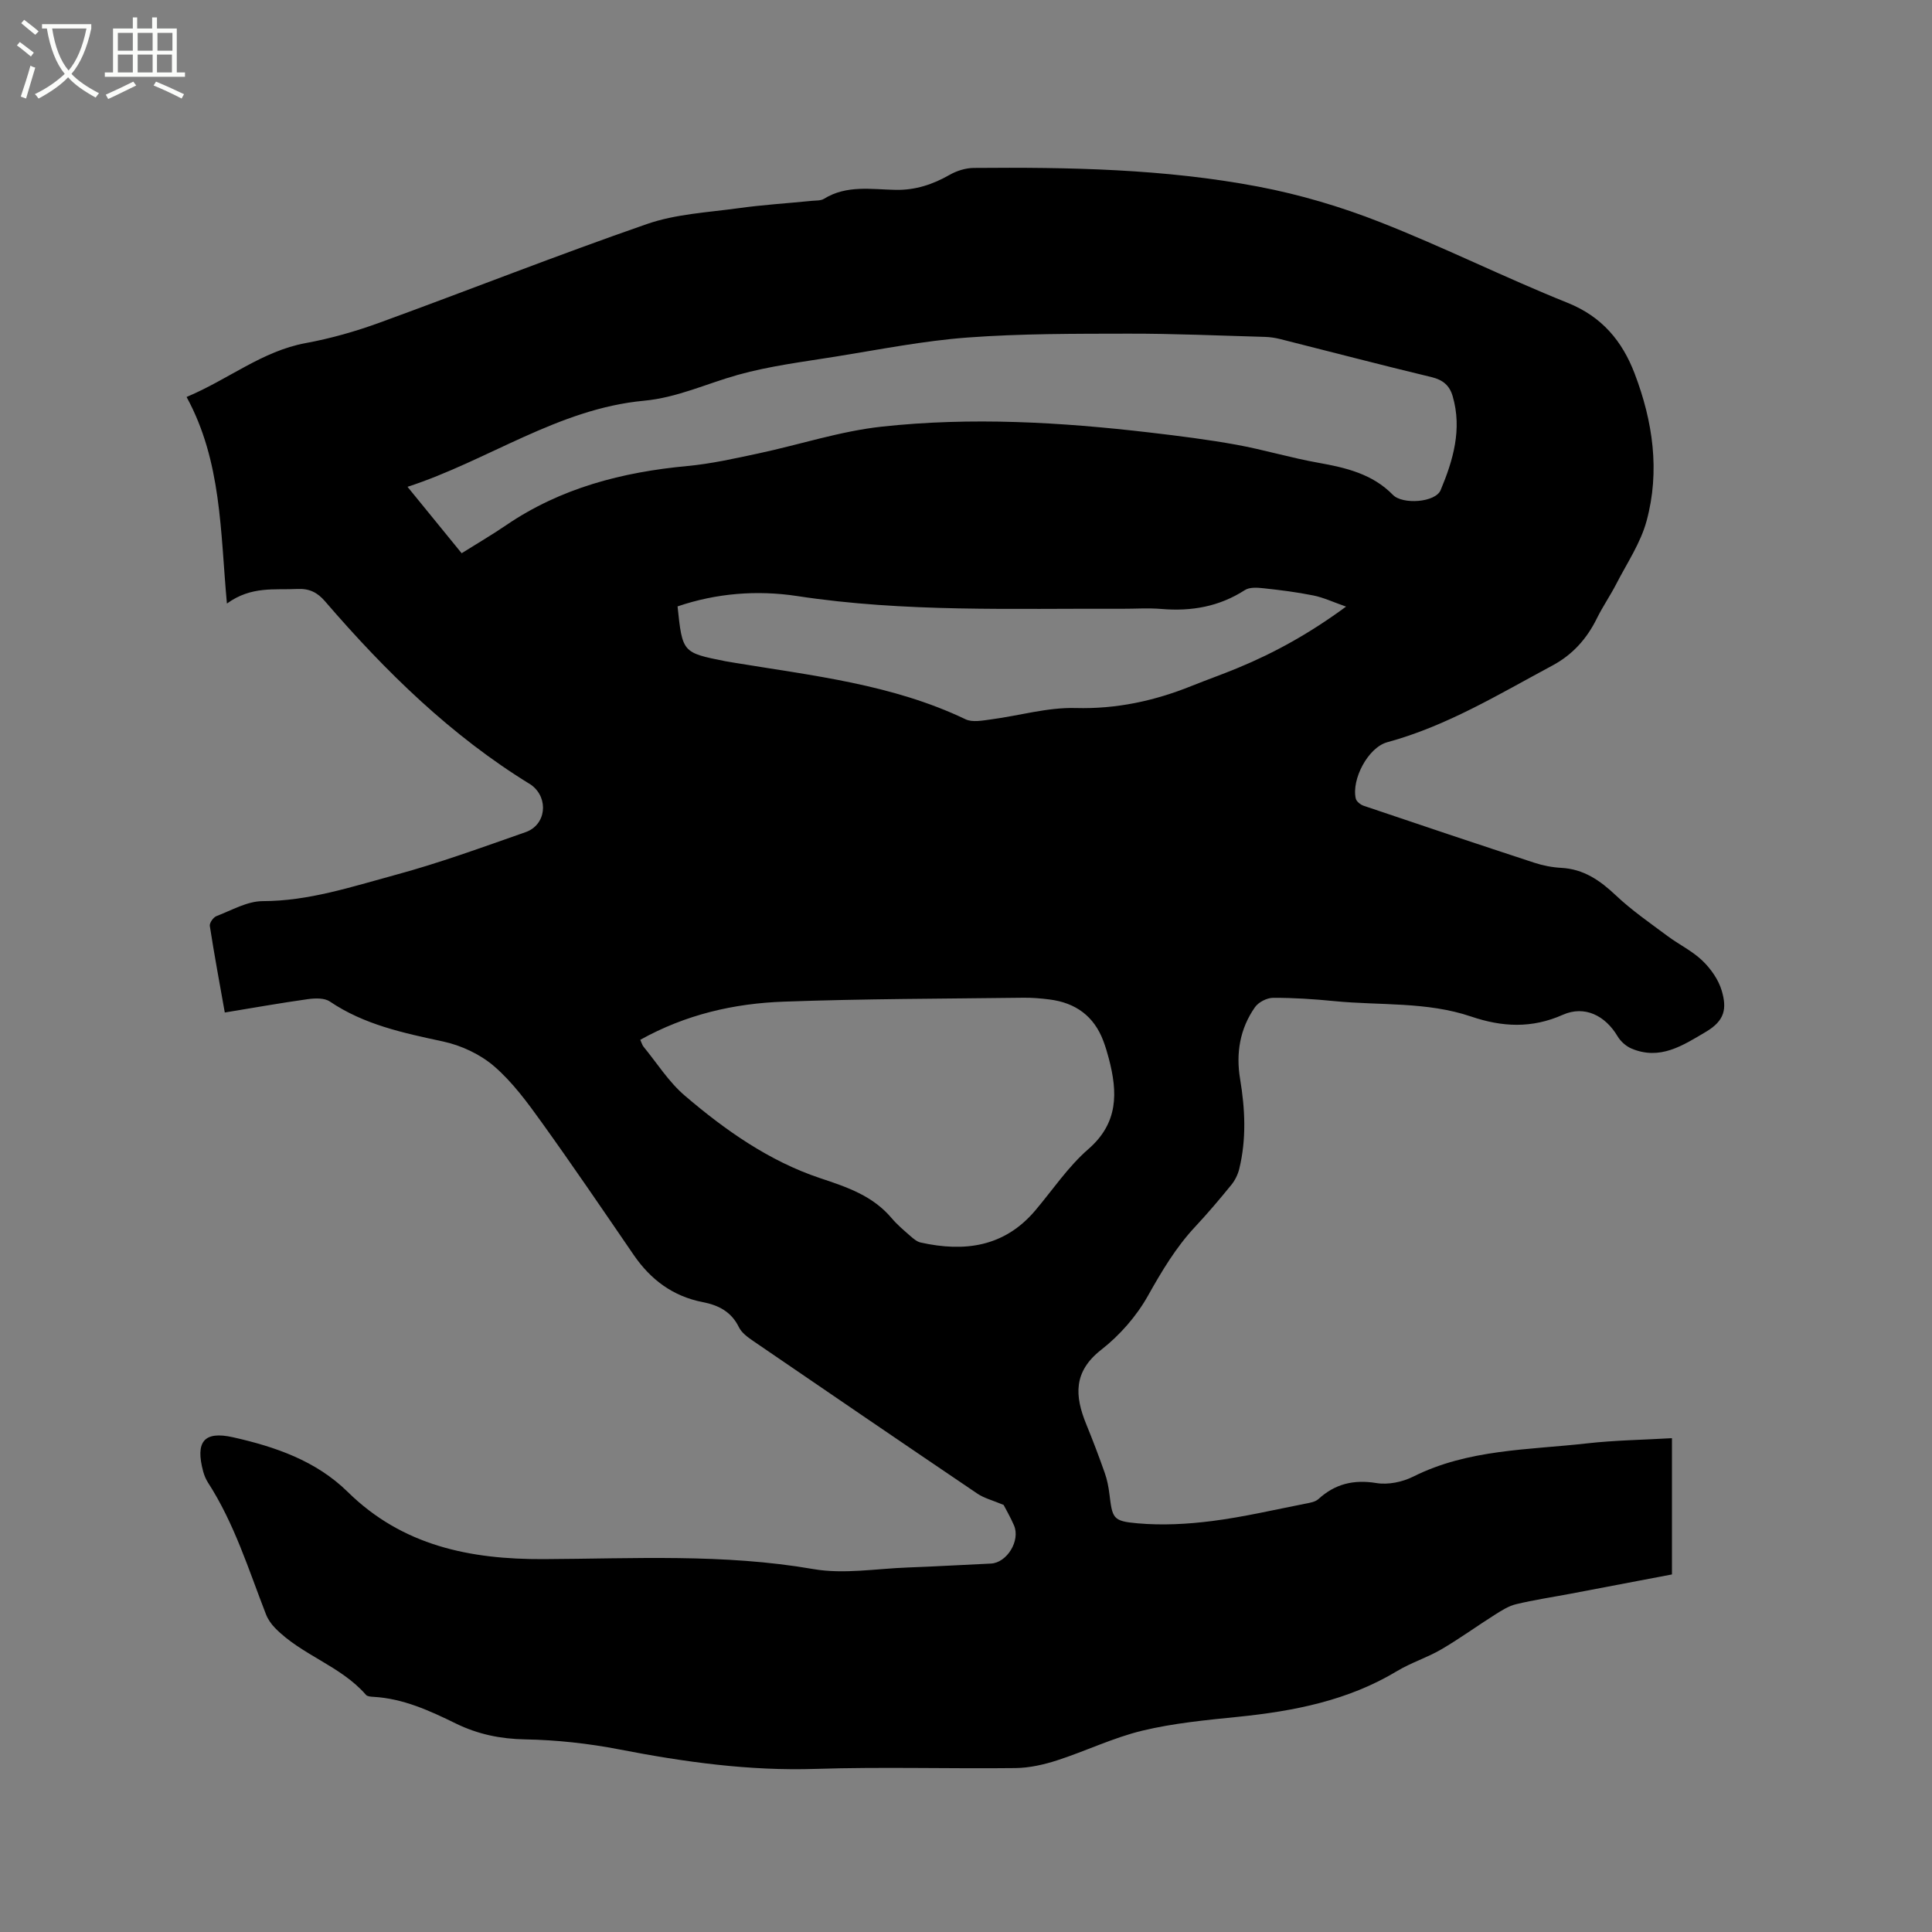 <svg enable-background="new 0 0 400 400" viewBox="0 0 400 400" xmlns="http://www.w3.org/2000/svg"><rect x="0" y="0" width="400" height="400" fill="#808080" stroke="none"/><path d="m6.4 11.7c-1-.8-1.9-1.6-2.9-2.3l.6-.7c.9.7 1.9 1.4 2.9 2.2zm-2.1 8.3c.7-2.1 1.4-4.2 2-6.4.2.1.6.3 1 .4-.7 2.3-1.3 4.4-1.9 6.4zm3-12.8c-1.1-.9-2.1-1.7-2.9-2.4l.6-.7c1 .8 2 1.5 3 2.4zm1.4-1.3v-.9h10.2v.9c-.9 4.2-2.3 7.3-4.1 9.4 1.3 1.4 3.2 2.7 5.7 4-.2.2-.4.5-.7.9-2.5-1.4-4.4-2.7-5.7-4.2-1.4 1.5-3.5 3-6.1 4.4 0 0 0 0-.1-.1-.3-.4-.5-.7-.7-.8 2.7-1.3 4.7-2.8 6.2-4.2-1.8-2.2-3-5.3-3.7-9.4zm9.2 0h-7.1c.6 3.8 1.7 6.7 3.4 8.7 1.7-2 2.9-4.8 3.7-8.7z" fill="#fbfcfa"/><path d="m31.6 3.6h.9v2.3h4.1v9.1h1.7v.9h-16.6v-.9h1.7v-9.1h4.1v-2.3h.9v2.3h3.1v-2.3zm-4 13.3.6.8c-1.9.9-3.8 1.9-5.8 2.8-.2-.3-.3-.6-.5-.9 2-.9 3.9-1.8 5.7-2.7zm-3.2-10.1v3.7h3.1v-3.7zm0 4.5v3.7h3.1v-3.7zm4.1-4.5v3.7h3.1v-3.7zm0 4.5v3.7h3.1v-3.7zm9.1 9.1c-2.1-1.1-4.1-2-5.8-2.7l.5-.8c2.2.9 4.1 1.8 5.8 2.6zm-1.9-13.6h-3.1v3.7h3.1zm-3.2 4.5v3.7h3.1v-3.7z" fill="#fbfcfa"/><path d="m207.79 311.58c-2.31-.97-4.02-1.39-5.39-2.31-15.54-10.51-31.03-21.08-46.51-31.67-1.11-.76-2.35-1.67-2.91-2.82-1.56-3.21-4.23-4.56-7.48-5.19-6.18-1.2-10.78-4.64-14.3-9.77-6.29-9.18-12.54-18.38-19.03-27.42-2.96-4.12-6.04-8.33-9.83-11.61-2.89-2.5-6.83-4.35-10.6-5.16-8.22-1.77-16.33-3.46-23.47-8.29-1.12-.75-3.04-.68-4.51-.48-5.64.79-11.26 1.79-17.22 2.77-1.08-6.08-2.18-11.98-3.1-17.92-.1-.62.72-1.79 1.38-2.04 3.14-1.21 6.37-3.09 9.57-3.1 9.52-.01 18.39-2.97 27.33-5.39 9.16-2.47 18.12-5.75 27.09-8.89 4.25-1.48 4.85-6.96 1.28-9.7-.08-.06-.17-.12-.26-.18-16.45-10.08-30.03-23.4-42.53-37.91-1.57-1.83-3.24-2.68-5.72-2.56-4.7.24-9.54-.66-14.6 3.02-1.37-14.95-1.08-29.43-8.35-42.77 8.74-3.68 15.65-9.5 24.67-11.16 5.17-.95 10.3-2.41 15.24-4.21 18.5-6.74 36.81-13.99 55.41-20.44 5.99-2.08 12.61-2.4 18.98-3.28 5.03-.7 10.12-1.01 15.18-1.52.84-.08 1.83-.01 2.49-.42 4.69-2.91 9.84-1.94 14.86-1.85 4.08.07 7.66-1.12 11.15-3.11 1.47-.84 3.32-1.42 5-1.43 19.73-.17 39.47.18 58.91 3.87 8.58 1.63 17.11 4.16 25.24 7.36 13.09 5.14 25.72 11.45 38.78 16.69 7.13 2.86 11.33 7.93 13.89 14.64 3.78 9.9 5.29 20.2 2.47 30.55-1.24 4.56-4.05 8.71-6.25 12.99-1.25 2.44-2.83 4.71-4.04 7.17-2.08 4.22-5.02 7.51-9.2 9.75-11.09 5.94-21.86 12.53-34.19 15.88-3.99 1.09-7.44 7.72-6.52 11.67.14.61 1 1.28 1.67 1.5 11.74 3.97 23.48 7.91 35.26 11.77 1.8.59 3.72.97 5.61 1.07 4.66.25 8.04 2.61 11.32 5.71 3.27 3.09 7.03 5.68 10.66 8.39 2.37 1.77 5.14 3.09 7.25 5.12 1.74 1.68 3.33 3.93 4 6.22 1.08 3.71.65 6.19-3.3 8.52-4.82 2.85-9.48 5.93-15.37 3.46-1.14-.48-2.27-1.49-2.9-2.55-2.53-4.26-6.8-6.46-11.33-4.45-6.44 2.86-12.54 2.55-19 .36-9.17-3.11-18.87-2.26-28.32-3.19-4.21-.42-8.46-.7-12.69-.68-1.28.01-3.01.9-3.74 1.95-3.12 4.45-3.96 9.54-3.07 14.86 1.04 6.23 1.33 12.44-.18 18.62-.29 1.17-.88 2.37-1.64 3.3-2.41 2.96-4.88 5.88-7.48 8.66-4.01 4.29-6.93 9.22-9.8 14.33-2.37 4.22-5.84 8.17-9.66 11.15-5.82 4.55-5.48 9.58-3.09 15.42 1.36 3.33 2.64 6.69 3.83 10.08.49 1.39.78 2.87.96 4.34.63 5.05.66 5.64 5.85 6.09 5.1.45 10.34.17 15.43-.48 6.5-.83 12.91-2.34 19.35-3.6.92-.18 2-.36 2.64-.94 3.47-3.17 7.31-4.08 12-3.32 2.43.4 5.39-.21 7.63-1.33 11.37-5.7 23.81-5.51 35.95-6.88 5.76-.65 11.58-.73 17.62-1.08v28.21c-6.95 1.32-13.99 2.67-21.03 4-3.75.71-7.53 1.27-11.23 2.16-1.56.37-3.02 1.31-4.41 2.19-3.73 2.35-7.3 4.96-11.11 7.18-2.92 1.7-6.23 2.73-9.12 4.47-10.15 6.12-21.36 8.3-32.93 9.48-6.63.67-13.34 1.31-19.8 2.86-6.03 1.45-11.73 4.23-17.66 6.15-2.76.89-5.72 1.56-8.6 1.6-13.78.16-27.58-.27-41.36.17-13.78.45-27.22-1.42-40.67-4.03-6.4-1.24-12.99-1.96-19.5-2.08-5.13-.09-9.8-1.06-14.35-3.28-5.43-2.66-10.92-5.19-17.11-5.53-.52-.03-1.22-.08-1.5-.4-5.25-6.05-13.34-8.21-18.85-13.87-.78-.8-1.47-1.79-1.87-2.83-3.6-9.26-6.54-18.81-12-27.26-.45-.7-.78-1.52-1-2.32-1.64-6.13.16-8.41 6.18-7.06 8.72 1.96 17.18 4.85 23.75 11.31 11.34 11.16 25.32 13.99 40.57 13.92 18.62-.09 37.26-1.16 55.83 2.06 6.33 1.1 13.07-.1 19.62-.33 5.72-.21 11.43-.55 17.14-.81 3.31-.15 6.15-4.73 4.79-7.9-.74-1.71-1.7-3.36-2.15-4.24zm-112.21-197.04c3.25-2.04 6.27-3.8 9.16-5.77 11.35-7.75 24.11-11.03 37.6-12.29 4.9-.46 9.76-1.55 14.58-2.58 8.57-1.82 17.01-4.63 25.66-5.57 18.49-2.01 37.03-.94 55.48 1.22 5.98.7 11.97 1.45 17.89 2.52 5.7 1.03 11.29 2.73 17 3.74 5.72 1.02 11.2 2.31 15.44 6.65 2 2.05 8.8 1.59 9.88-.99 2.59-6.19 4.48-12.61 2.49-19.44-.64-2.21-2-3.38-4.37-3.95-10.49-2.52-20.92-5.26-31.38-7.89-1.01-.25-2.07-.41-3.11-.44-9.42-.26-18.85-.69-28.27-.67-11.1.02-22.24-.02-33.29.8-9.16.68-18.25 2.49-27.34 3.95-6.78 1.09-13.65 1.94-20.23 3.78-6.48 1.81-12.56 4.72-19.47 5.36-17.75 1.66-32.3 12.41-48.93 17.82 3.67 4.48 7.33 8.98 11.21 13.75zm36.98 100.74c.31.67.41 1.1.66 1.41 2.81 3.42 5.23 7.31 8.55 10.14 8.39 7.18 17.53 13.59 28.02 17.09 5.67 1.89 10.88 3.64 14.81 8.28 1.16 1.37 2.55 2.54 3.91 3.73.62.54 1.34 1.15 2.1 1.32 9.06 2.01 17.3.94 23.71-6.61 3.63-4.29 6.82-9.09 11.01-12.73 6.26-5.44 6.07-11.76 4.25-18.72-.32-1.23-.69-2.45-1.13-3.63-1.93-5.18-5.76-7.95-11.16-8.63-1.78-.23-3.59-.38-5.39-.36-16.53.21-33.06.21-49.58.81-10.32.36-20.33 2.65-29.76 7.9zm7.72-89.73c1.01 9.57 1.01 9.57 9.86 11.34.62.12 1.25.22 1.88.32 16.26 2.69 32.73 4.46 47.89 11.71 1.43.68 3.5.26 5.24.03 5.86-.77 11.72-2.52 17.54-2.36 8.49.23 16.34-1.48 24.06-4.59 3.14-1.26 6.34-2.39 9.46-3.68 7.73-3.19 14.99-7.22 22.48-12.73-2.69-.94-4.67-1.88-6.75-2.3-3.41-.69-6.89-1.13-10.36-1.5-1.27-.14-2.87-.25-3.84.38-5.32 3.43-11.06 4.43-17.26 3.91-2.74-.23-5.51-.03-8.26-.04-22.43-.1-44.87.77-67.21-2.64-8.24-1.25-16.67-.6-24.73 2.15z"/></svg>